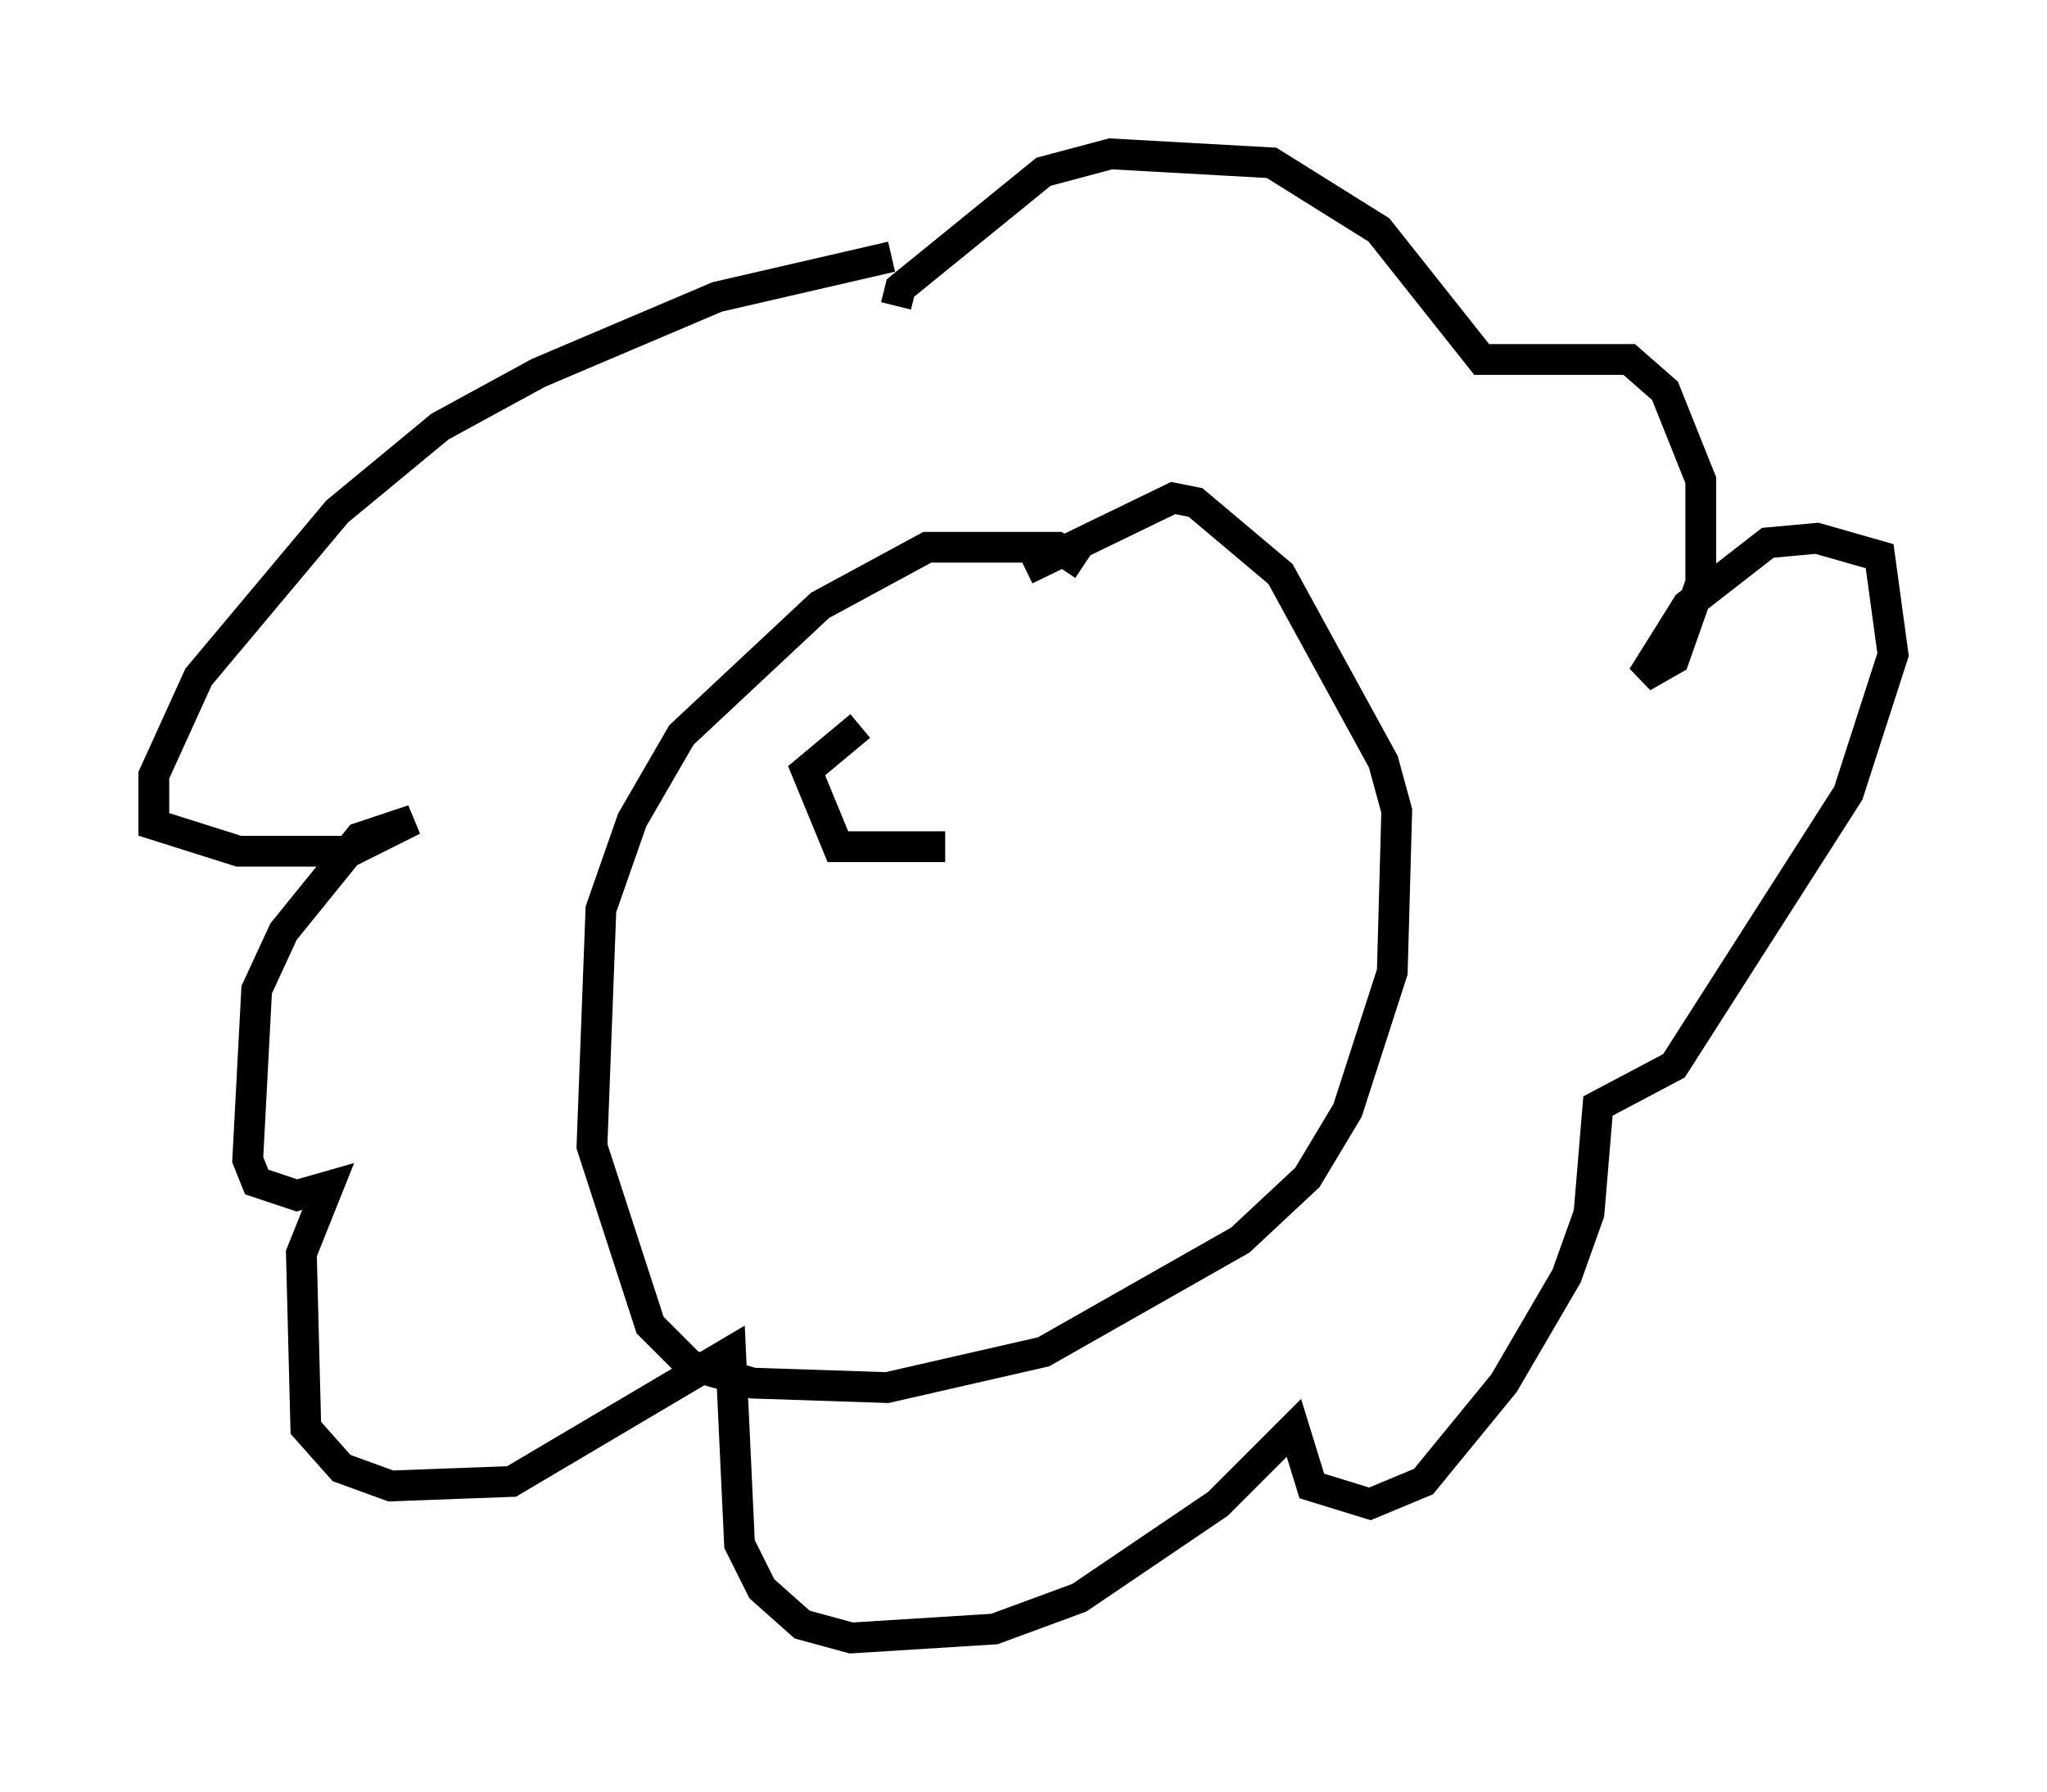 <?xml version="1.0" encoding="utf-8" ?>
<svg baseProfile="full" height="58.223" version="1.1" width="66.503" xmlns="http://www.w3.org/2000/svg" xmlns:ev="http://www.w3.org/2001/xml-events" xmlns:xlink="http://www.w3.org/1999/xlink"><defs /><rect fill="white" height="58.223" width="66.503" x="0" y="0" /><path d="M30.709, 8.777 m-1.743, -0.436 l-5.665, 1.307 -5.81, 2.469 l-3.196, 1.743 -3.341, 2.76 l-4.503, 5.374 -1.453, 3.196 l0.0, 1.598 2.76, 0.872 l3.631, 0.0 2.034, -1.017 l-1.743, 0.581 -2.469, 3.05 l-0.872, 1.888 -0.291, 5.52 l0.291, 0.726 1.307, 0.436 l1.017, -0.291 -0.872, 2.179 l0.145, 5.665 1.162, 1.307 l1.598, 0.581 3.922, -0.145 l7.117, -4.212 0.291, 6.246 l0.726, 1.453 1.307, 1.162 l1.598, 0.436 4.648, -0.291 l2.76, -1.017 4.503, -3.05 l2.469, -2.469 0.581, 1.888 l1.888, 0.581 1.743, -0.726 l2.615, -3.196 2.034, -3.486 l0.726, -2.034 0.291, -3.486 l2.469, -1.307 5.665, -8.86 l1.453, -4.503 -0.436, -3.196 l-2.034, -0.581 -1.598, 0.145 l-2.615, 2.034 -1.453, 2.324 l1.017, -0.581 0.872, -2.469 l0.0, -3.341 -1.162, -2.905 l-1.162, -1.017 -4.793, 0.0 l-3.341, -4.212 -3.486, -2.179 l-5.229, -0.291 -2.179, 0.581 l-4.648, 3.777 -0.145, 0.581 m6.101, 8.425 l-0.872, -0.581 -4.212, 0.0 l-3.486, 1.888 -4.503, 4.212 l-1.598, 2.76 -1.017, 2.905 l-0.291, 7.698 1.888, 5.81 l1.307, 1.307 2.034, 0.581 l4.358, 0.145 5.084, -1.162 l6.391, -3.631 2.179, -2.034 l1.307, -2.179 1.453, -4.503 l0.145, -5.229 -0.436, -1.598 l-3.341, -6.101 -2.76, -2.324 l-0.726, -0.145 -4.793, 2.324 m-5.374, 5.084 l-1.743, 1.453 1.017, 2.469 l3.486, 0.0 " fill="none" stroke="black" stroke-width="1" /></svg>